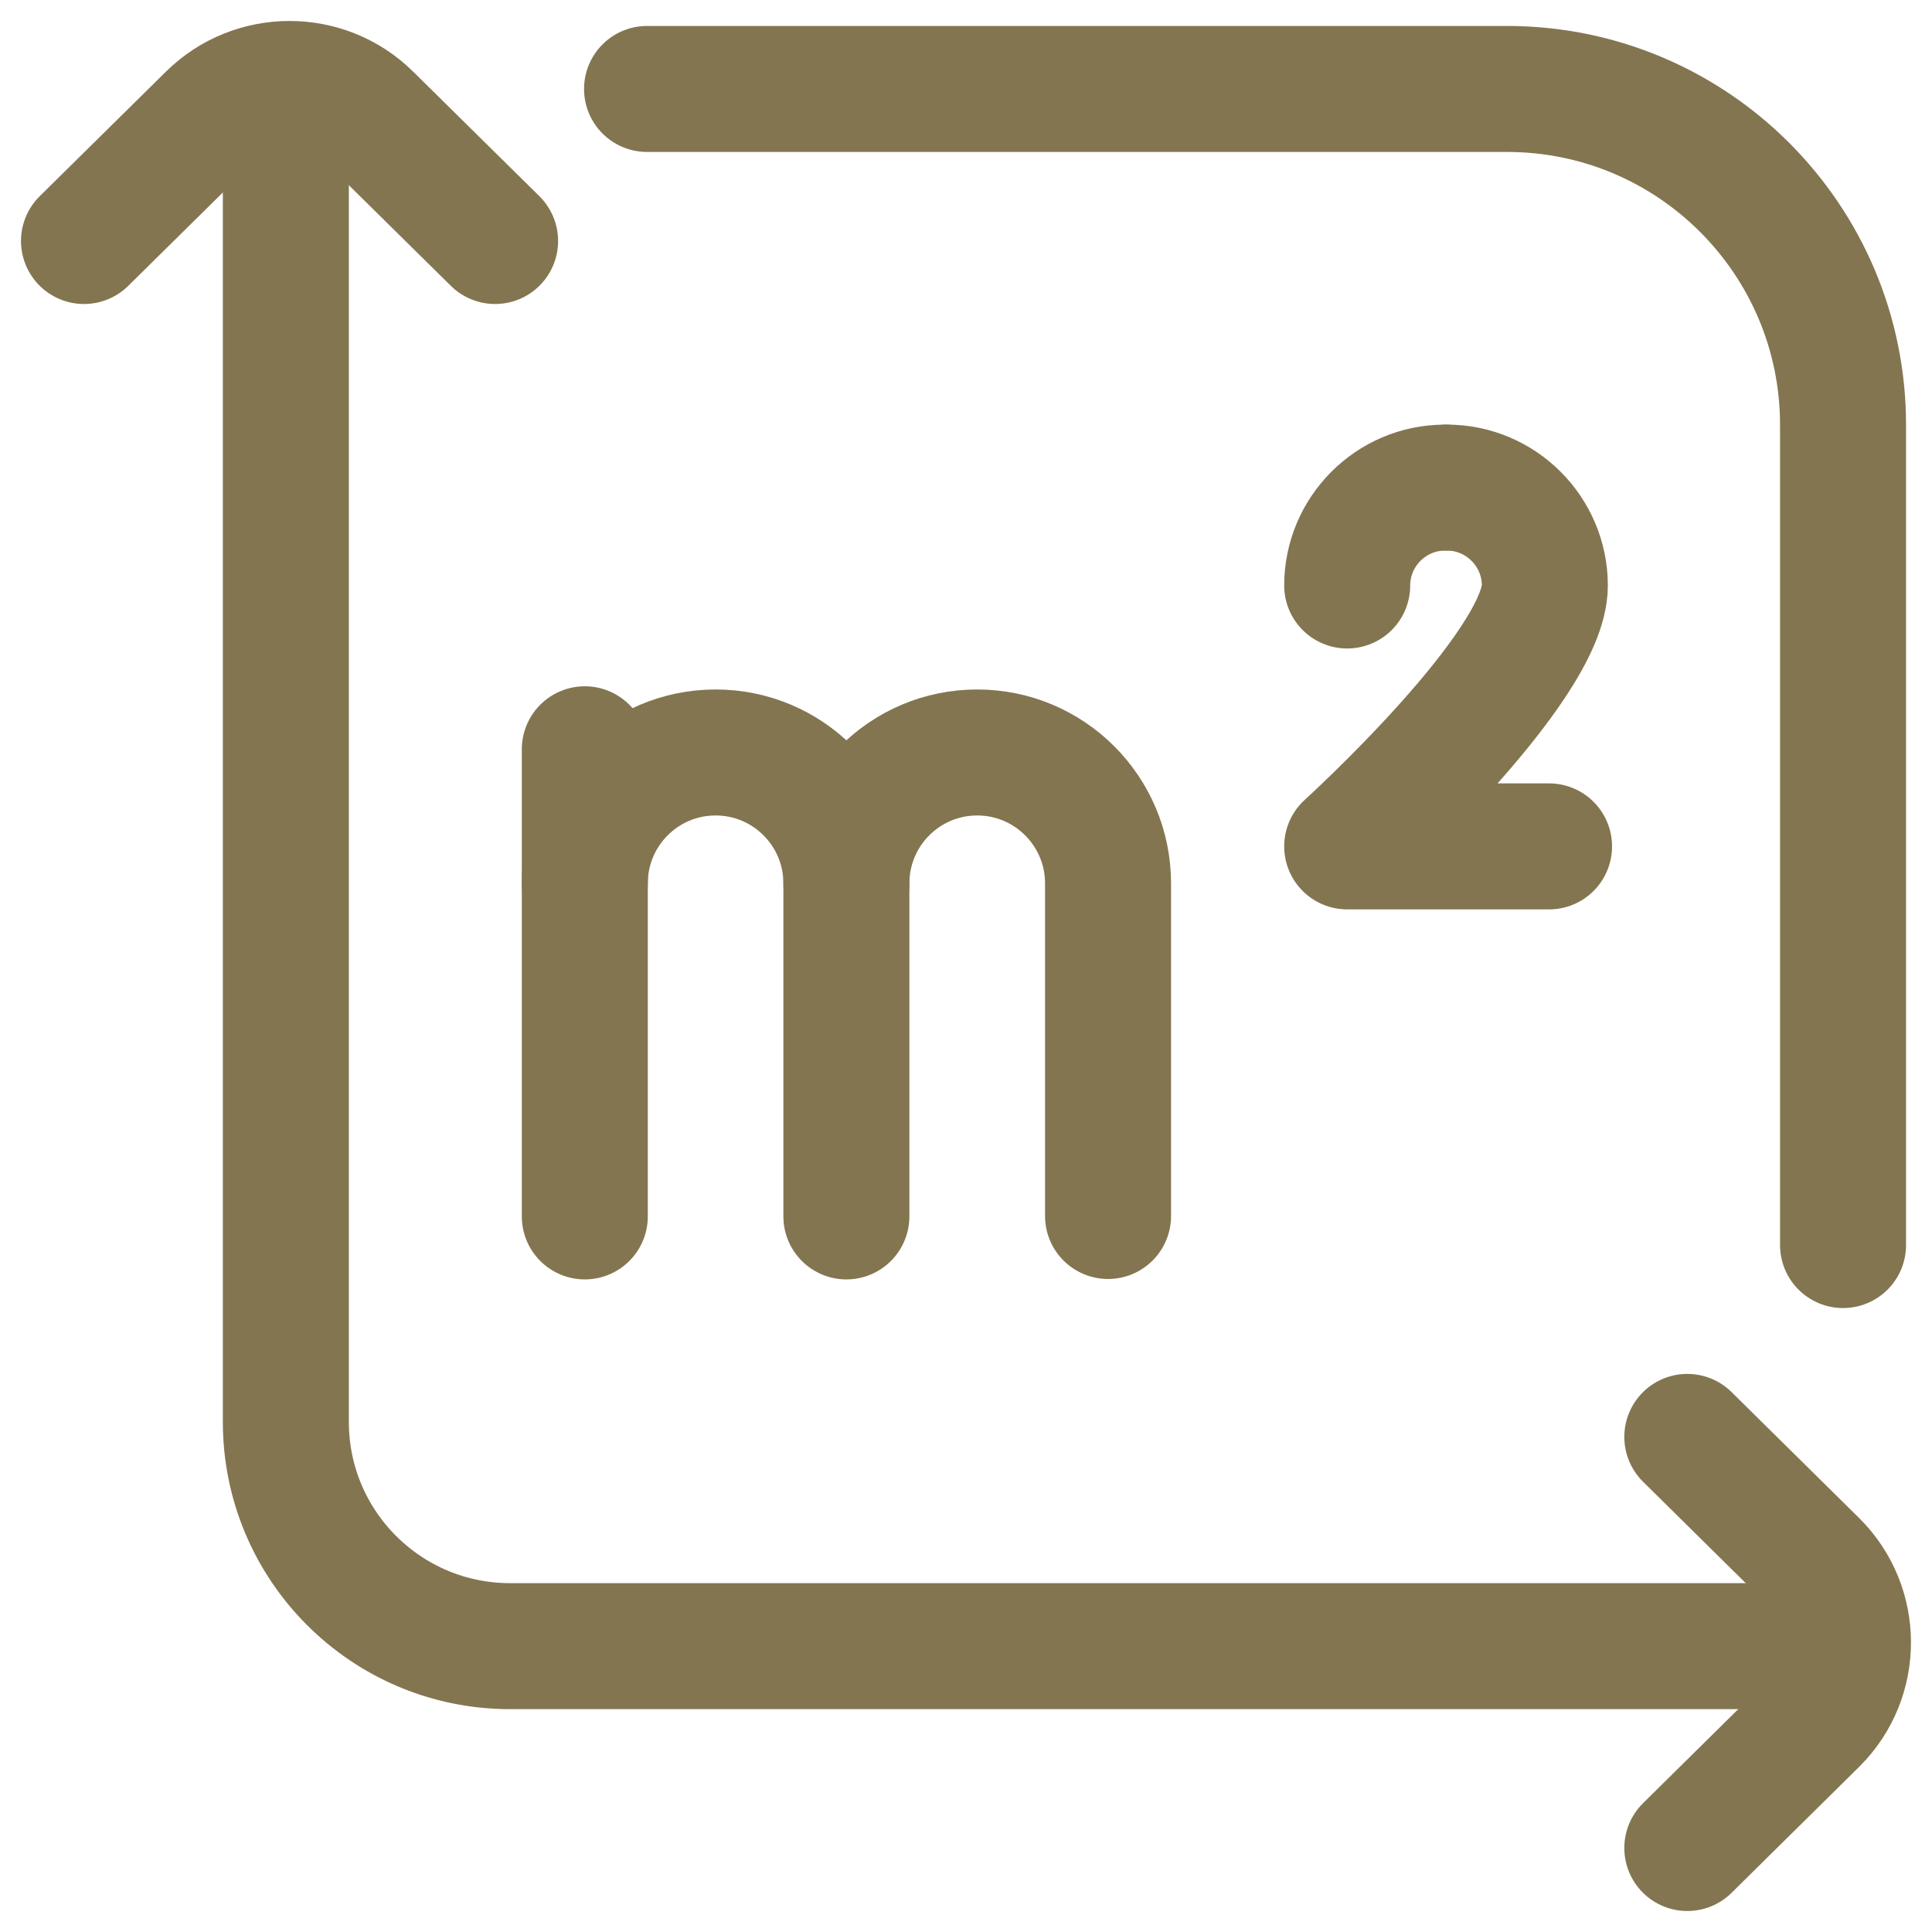 <svg width="23" height="23" viewBox="0 0 23 23" fill="none" xmlns="http://www.w3.org/2000/svg">
<path d="M7.703 1.059H17.941C20.15 1.059 21.941 2.85 21.941 5.059V14.822" stroke="#837550" stroke-width="1.5" stroke-linecap="round"/>
<path d="M21.31 19.597H6.072C4.598 19.597 3.403 18.402 3.403 16.928V2.112" stroke="#837550" stroke-width="1.5" stroke-miterlimit="10" stroke-linecap="round" stroke-linejoin="round"/>
<path d="M1 2.869L2.503 1.386C3.024 0.871 3.87 0.871 4.391 1.386L5.894 2.869" stroke="#837550" stroke-width="1.5" stroke-miterlimit="10" stroke-linecap="round" stroke-linejoin="round"/>
<path d="M20.087 17.106L21.609 18.609C22.13 19.13 22.13 19.976 21.609 20.497L20.087 22" stroke="#837550" stroke-width="1.5" stroke-miterlimit="10" stroke-linecap="round" stroke-linejoin="round"/>
<path d="M6.962 10.516C6.962 9.656 7.659 8.958 8.519 8.958C9.379 8.958 10.076 9.656 10.076 10.516V14.481" stroke="#837550" stroke-width="1.5" stroke-miterlimit="10" stroke-linecap="round" stroke-linejoin="round"/>
<path d="M6.962 14.481V8.92" stroke="#837550" stroke-width="1.5" stroke-miterlimit="10" stroke-linecap="round" stroke-linejoin="round"/>
<path d="M10.076 10.516C10.076 9.656 10.773 8.958 11.633 8.958C12.493 8.958 13.191 9.656 13.191 10.516V14.476" stroke="#837550" stroke-width="1.5" stroke-miterlimit="10" stroke-linecap="round" stroke-linejoin="round"/>
<path d="M18.441 10.076H16.038C16.038 10.076 18.391 7.941 18.391 6.97C18.391 6.329 17.867 5.805 17.228 5.805" stroke="#837550" stroke-width="1.5" stroke-miterlimit="10" stroke-linecap="round" stroke-linejoin="round"/>
<path d="M16.038 6.97C16.038 6.329 16.561 5.805 17.201 5.805" stroke="#837550" stroke-width="1.5" stroke-miterlimit="10" stroke-linecap="round" stroke-linejoin="round"/>
</svg>
